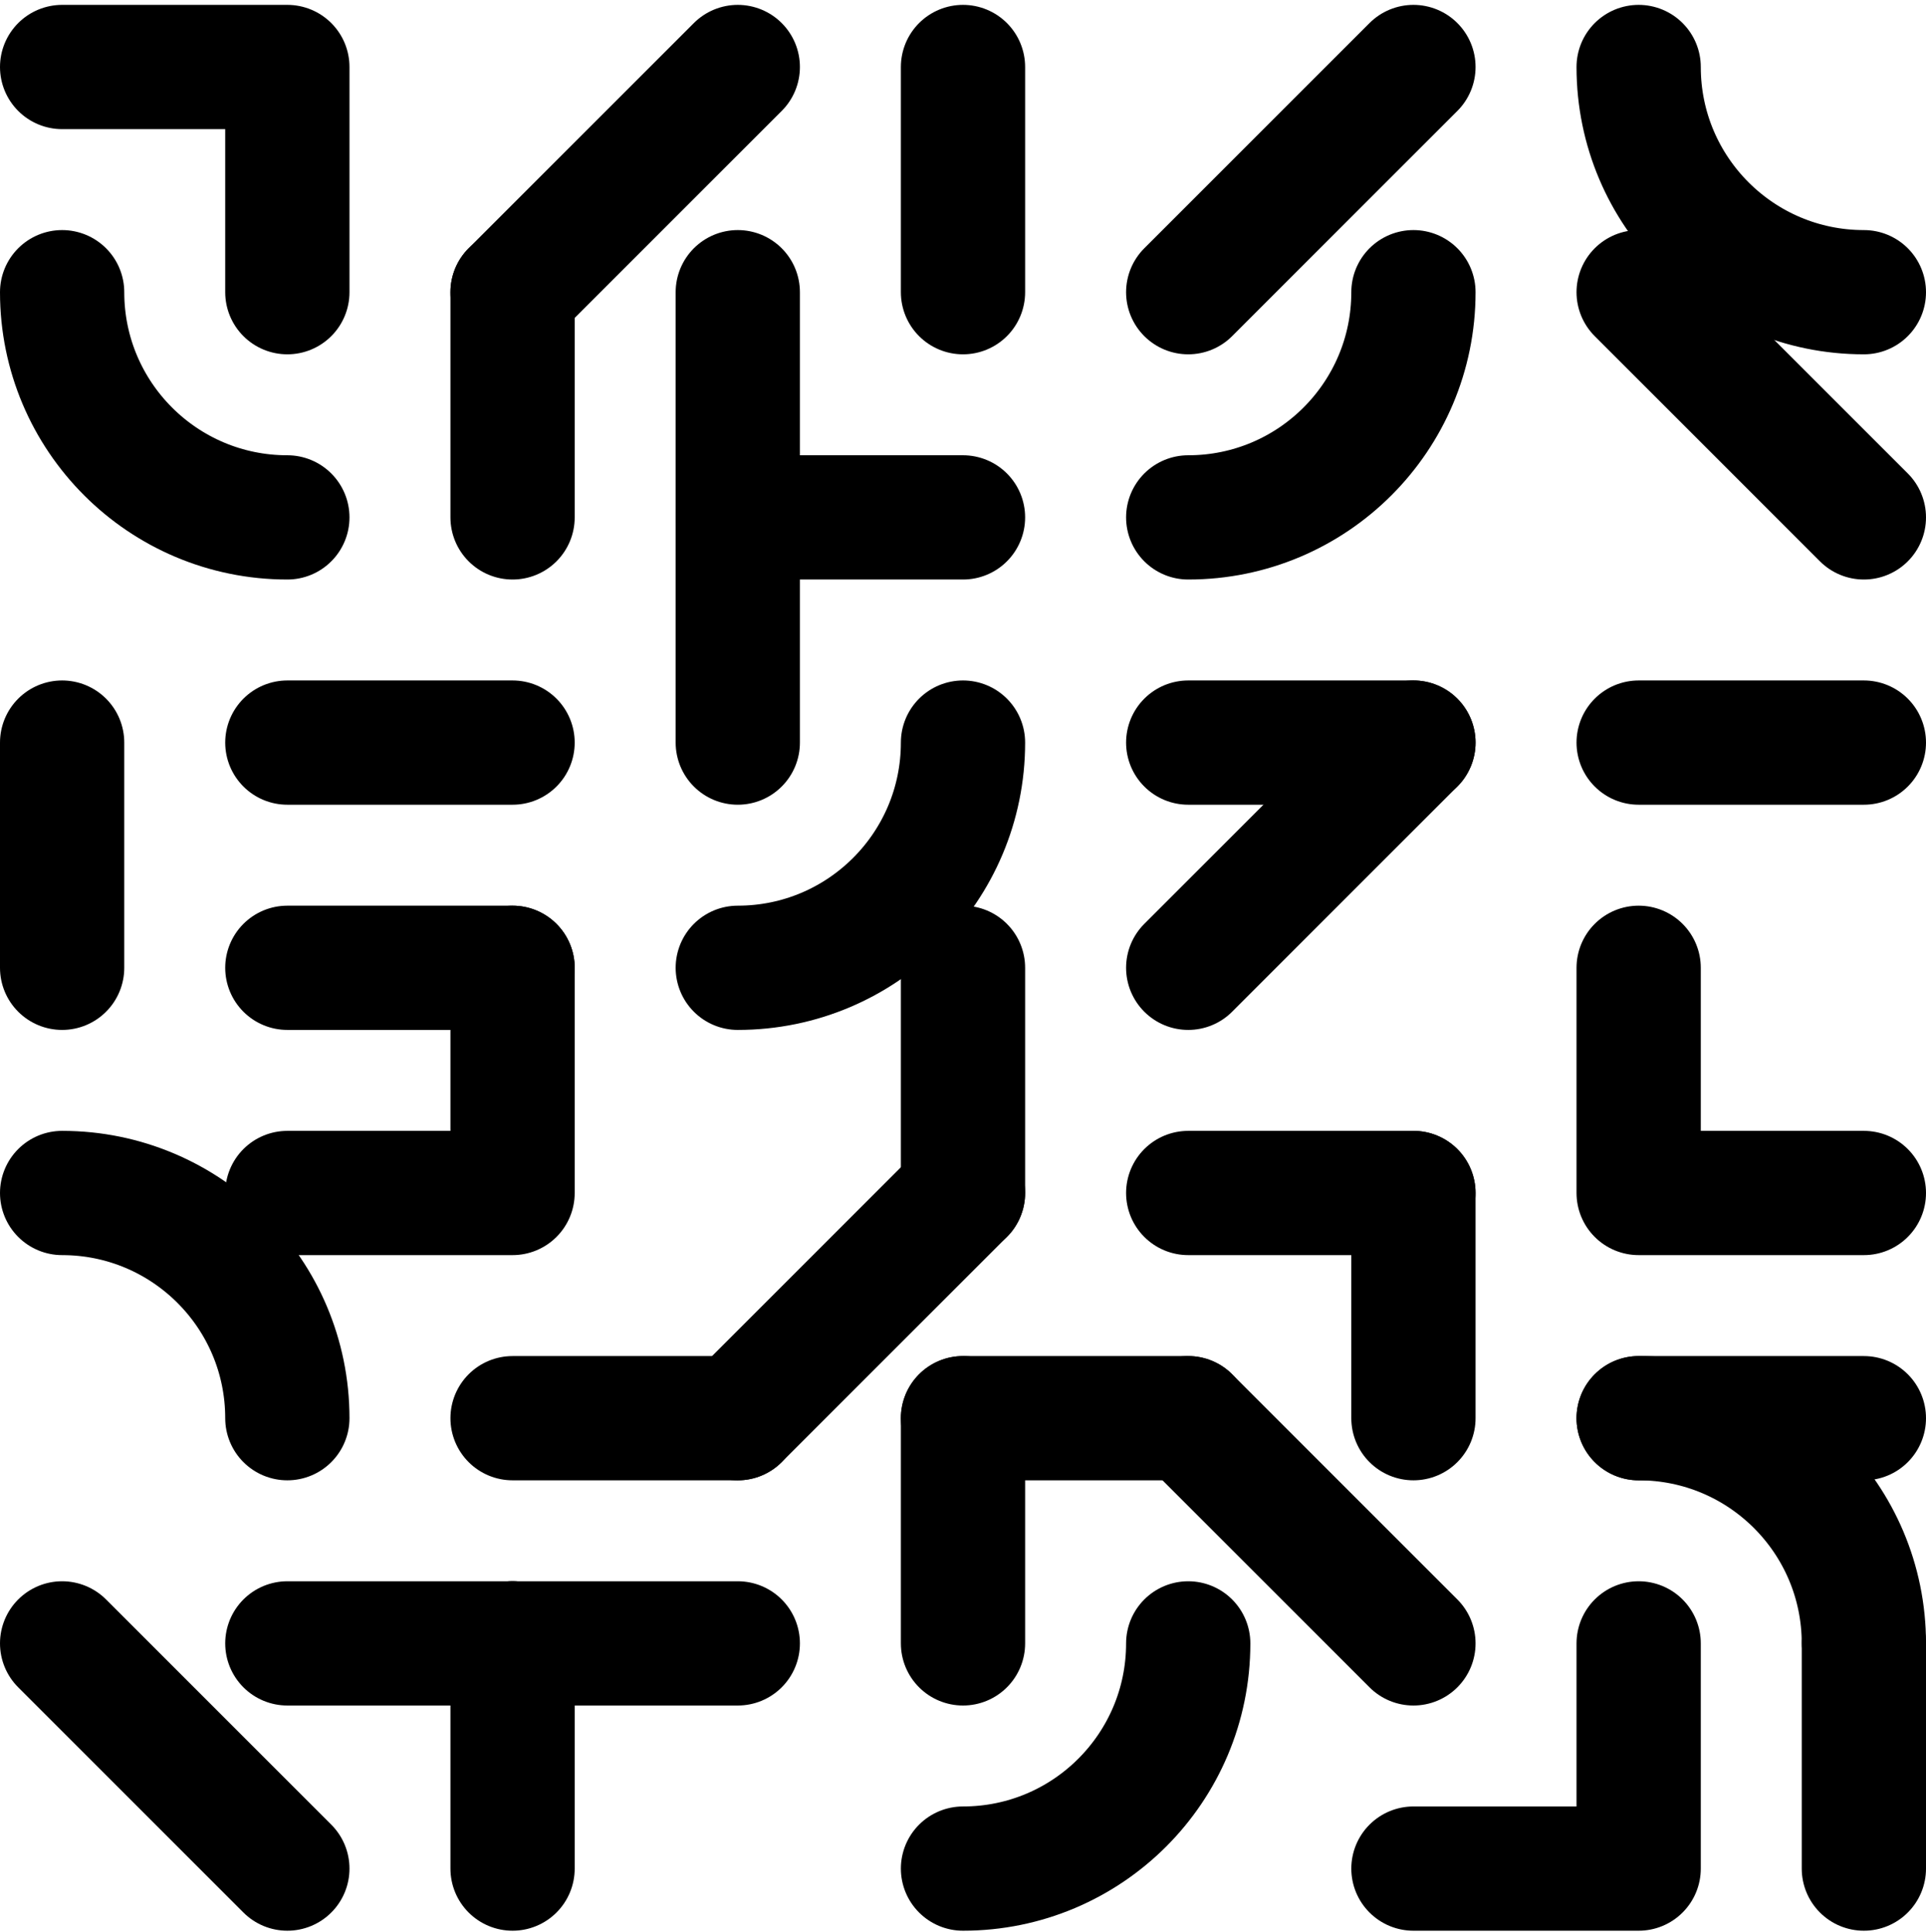 <svg width="310" height="311" viewBox="0 0 310 311" fill="none" xmlns="http://www.w3.org/2000/svg">
<path d="M82.5 155.785L46.25 155.785" stroke="black" stroke-width="20" stroke-linecap="round"/>
<path d="M82.5 119.535L46.25 119.535" stroke="black" stroke-width="20" stroke-linecap="round"/>
<path d="M300 119.535L263.75 119.535" stroke="black" stroke-width="20" stroke-linecap="round"/>
<path d="M227.5 119.535L191.25 119.535" stroke="black" stroke-width="20" stroke-linecap="round"/>
<path d="M10 10.785L46.25 10.785L46.25 47.035" stroke="black" stroke-width="20" stroke-linecap="round" stroke-linejoin="round"/>
<path d="M82.5 155.785L82.5 192.035L46.25 192.035" stroke="black" stroke-width="20" stroke-linecap="round" stroke-linejoin="round"/>
<path d="M300 192.035L263.75 192.035L263.75 155.785" stroke="black" stroke-width="20" stroke-linecap="round" stroke-linejoin="round"/>
<path d="M263.75 264.535L263.75 300.785L227.5 300.785" stroke="black" stroke-width="20" stroke-linecap="round" stroke-linejoin="round"/>
<path d="M82.5 47.035L118.75 10.785" stroke="black" stroke-width="20" stroke-linecap="round"/>
<path d="M191.25 47.035L227.5 10.785" stroke="black" stroke-width="20" stroke-linecap="round"/>
<path d="M263.75 47.035L300 83.285" stroke="black" stroke-width="20" stroke-linecap="round"/>
<path d="M191.25 155.785L227.5 119.535" stroke="black" stroke-width="20" stroke-linecap="round"/>
<path d="M118.75 228.285L155 192.035" stroke="black" stroke-width="20" stroke-linecap="round"/>
<path d="M191.25 228.285L227.5 264.535" stroke="black" stroke-width="20" stroke-linecap="round"/>
<path d="M10 264.535L46.25 300.785" stroke="black" stroke-width="20" stroke-linecap="round"/>
<path d="M155 10.785L155 47.035" stroke="black" stroke-width="20" stroke-linecap="round"/>
<path d="M10 119.535L10 155.785" stroke="black" stroke-width="20" stroke-linecap="round"/>
<path d="M227.5 192.035L227.5 228.285" stroke="black" stroke-width="20" stroke-linecap="round"/>
<path d="M155 228.285L155 264.535" stroke="black" stroke-width="20" stroke-linecap="round"/>
<path d="M82.5 264.535L82.5 300.785" stroke="black" stroke-width="20" stroke-linecap="round"/>
<path d="M300 264.535L300 300.785" stroke="black" stroke-width="20" stroke-linecap="round"/>
<path d="M155 155.785L155 192.035" stroke="black" stroke-width="20" stroke-linecap="round"/>
<path d="M227.5 192.035L191.25 192.035" stroke="black" stroke-width="20" stroke-linecap="round"/>
<path d="M191.25 228.285L155 228.285" stroke="black" stroke-width="20" stroke-linecap="round"/>
<path d="M82.5 264.535L46.25 264.535" stroke="black" stroke-width="20" stroke-linecap="round"/>
<path d="M118.75 264.535L82.5 264.535" stroke="black" stroke-width="20" stroke-linecap="round"/>
<path d="M300 228.285L263.75 228.285" stroke="black" stroke-width="20" stroke-linecap="round"/>
<path d="M118.75 228.285L82.5 228.285" stroke="black" stroke-width="20" stroke-linecap="round"/>
<path d="M118.75 83.285L118.75 119.535" stroke="black" stroke-width="20" stroke-linecap="round"/>
<path d="M10 47.035C10 67.055 26.23 83.285 46.25 83.285" stroke="black" stroke-width="20" stroke-linecap="round" stroke-linejoin="round"/>
<path d="M46.25 228.285C46.25 208.266 30.02 192.035 10 192.035" stroke="black" stroke-width="20" stroke-linecap="round" stroke-linejoin="round"/>
<path d="M300 264.535C300 244.516 283.769 228.285 263.75 228.285" stroke="black" stroke-width="20" stroke-linecap="round" stroke-linejoin="round"/>
<path d="M155 300.785C175.019 300.785 191.25 284.555 191.25 264.535" stroke="black" stroke-width="20" stroke-linecap="round" stroke-linejoin="round"/>
<path d="M191.25 83.285C211.269 83.285 227.5 67.055 227.5 47.035" stroke="black" stroke-width="20" stroke-linecap="round" stroke-linejoin="round"/>
<path d="M263.75 10.785C263.75 30.805 279.98 47.035 300 47.035" stroke="black" stroke-width="20" stroke-linecap="round" stroke-linejoin="round"/>
<path d="M82.5 47.035L82.5 83.285" stroke="black" stroke-width="20" stroke-linecap="round"/>
<path d="M155 83.285L118.75 83.285L118.75 47.035" stroke="black" stroke-width="20" stroke-linecap="round" stroke-linejoin="round"/>
<path d="M118.75 155.785C138.769 155.785 155 139.555 155 119.535" stroke="black" stroke-width="20" stroke-linecap="round" stroke-linejoin="round"/>
</svg>
